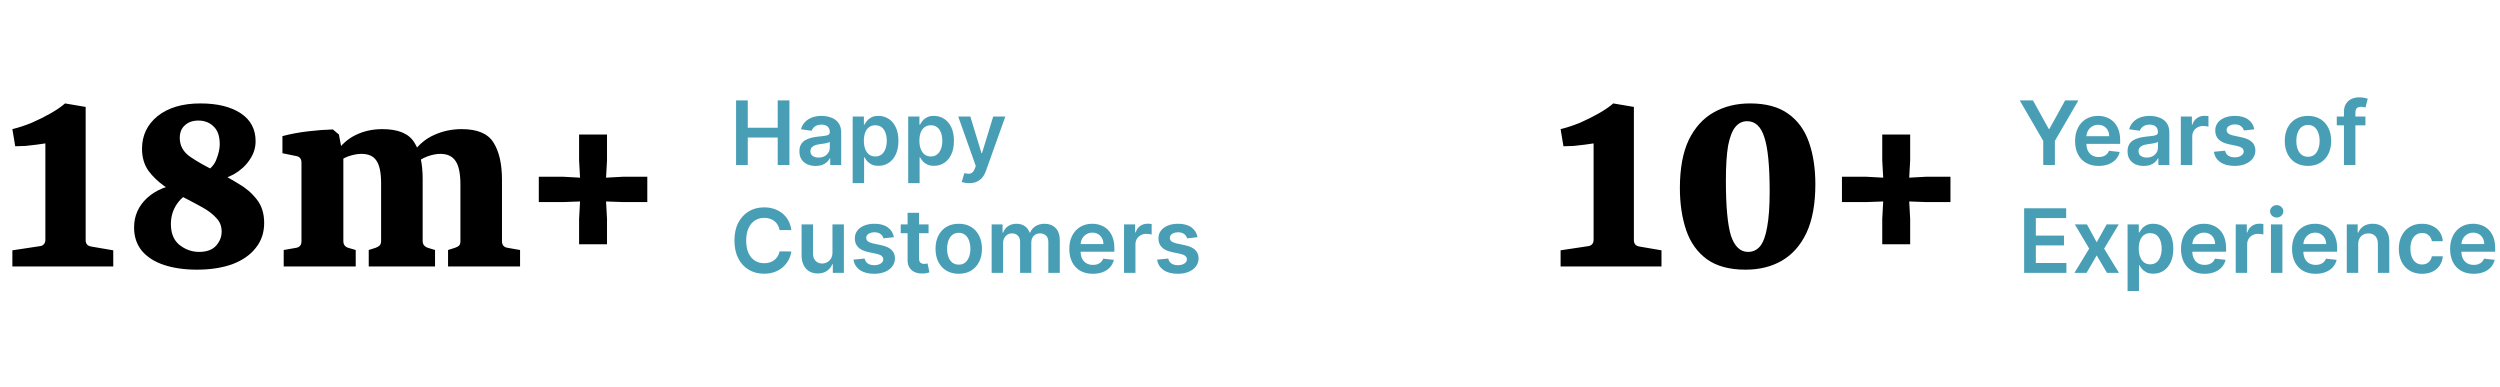 <svg width="394" height="61" viewBox="0 0 394 61" fill="none" xmlns="http://www.w3.org/2000/svg">
<path d="M116.004 26V15.818H117.849V20.129H122.567V15.818H124.416V26H122.567V21.675H117.849V26H116.004ZM128.54 26.154C128.056 26.154 127.62 26.068 127.233 25.896C126.848 25.72 126.543 25.461 126.318 25.12C126.096 24.779 125.985 24.358 125.985 23.857C125.985 23.426 126.064 23.07 126.223 22.788C126.382 22.507 126.6 22.281 126.875 22.112C127.15 21.943 127.46 21.816 127.804 21.729C128.152 21.64 128.512 21.575 128.883 21.535C129.331 21.489 129.694 21.448 129.972 21.411C130.25 21.371 130.453 21.312 130.578 21.232C130.708 21.149 130.772 21.022 130.772 20.849V20.82C130.772 20.445 130.661 20.155 130.439 19.95C130.217 19.744 129.897 19.641 129.48 19.641C129.039 19.641 128.689 19.738 128.431 19.93C128.176 20.122 128.003 20.349 127.914 20.611L126.233 20.372C126.366 19.908 126.585 19.52 126.89 19.209C127.194 18.894 127.567 18.659 128.008 18.503C128.449 18.344 128.936 18.264 129.47 18.264C129.838 18.264 130.204 18.307 130.569 18.393C130.933 18.48 131.266 18.622 131.568 18.821C131.869 19.017 132.111 19.283 132.294 19.621C132.479 19.959 132.572 20.382 132.572 20.889V26H130.842V24.951H130.782C130.673 25.163 130.519 25.362 130.32 25.548C130.124 25.73 129.877 25.877 129.579 25.99C129.284 26.099 128.938 26.154 128.54 26.154ZM129.007 24.832C129.369 24.832 129.682 24.76 129.947 24.618C130.212 24.472 130.416 24.28 130.559 24.041C130.704 23.803 130.777 23.542 130.777 23.261V22.361C130.721 22.407 130.625 22.45 130.489 22.49C130.356 22.53 130.207 22.565 130.042 22.595C129.876 22.624 129.712 22.651 129.549 22.674C129.387 22.697 129.246 22.717 129.127 22.734C128.858 22.77 128.618 22.83 128.406 22.913C128.194 22.995 128.026 23.111 127.904 23.261C127.781 23.407 127.72 23.595 127.72 23.827C127.72 24.159 127.841 24.409 128.083 24.578C128.325 24.747 128.633 24.832 129.007 24.832ZM134.382 28.864V18.364H136.152V19.626H136.256C136.349 19.441 136.48 19.244 136.649 19.035C136.818 18.823 137.047 18.642 137.335 18.493C137.623 18.34 137.991 18.264 138.439 18.264C139.029 18.264 139.56 18.415 140.034 18.717C140.512 19.015 140.89 19.457 141.168 20.044C141.45 20.627 141.591 21.343 141.591 22.192C141.591 23.03 141.453 23.743 141.178 24.329C140.903 24.916 140.528 25.364 140.054 25.672C139.58 25.98 139.043 26.134 138.444 26.134C138.006 26.134 137.643 26.061 137.355 25.916C137.066 25.77 136.834 25.594 136.659 25.389C136.486 25.18 136.352 24.983 136.256 24.797H136.181V28.864H134.382ZM136.147 22.182C136.147 22.676 136.216 23.108 136.355 23.479C136.498 23.851 136.702 24.141 136.967 24.349C137.235 24.555 137.56 24.658 137.941 24.658C138.339 24.658 138.672 24.552 138.941 24.34C139.209 24.124 139.411 23.831 139.547 23.459C139.686 23.085 139.756 22.659 139.756 22.182C139.756 21.708 139.688 21.287 139.552 20.919C139.416 20.551 139.214 20.263 138.946 20.054C138.677 19.845 138.342 19.741 137.941 19.741C137.557 19.741 137.23 19.842 136.962 20.044C136.694 20.246 136.49 20.53 136.35 20.894C136.215 21.259 136.147 21.688 136.147 22.182ZM143.132 28.864V18.364H144.902V19.626H145.006C145.099 19.441 145.23 19.244 145.399 19.035C145.568 18.823 145.797 18.642 146.085 18.493C146.373 18.34 146.741 18.264 147.189 18.264C147.779 18.264 148.31 18.415 148.784 18.717C149.262 19.015 149.64 19.457 149.918 20.044C150.2 20.627 150.341 21.343 150.341 22.192C150.341 23.03 150.203 23.743 149.928 24.329C149.653 24.916 149.278 25.364 148.804 25.672C148.33 25.98 147.793 26.134 147.194 26.134C146.756 26.134 146.393 26.061 146.105 25.916C145.816 25.77 145.584 25.594 145.409 25.389C145.236 25.18 145.102 24.983 145.006 24.797H144.931V28.864H143.132ZM144.897 22.182C144.897 22.676 144.966 23.108 145.105 23.479C145.248 23.851 145.452 24.141 145.717 24.349C145.985 24.555 146.31 24.658 146.691 24.658C147.089 24.658 147.422 24.552 147.691 24.34C147.959 24.124 148.161 23.831 148.297 23.459C148.436 23.085 148.506 22.659 148.506 22.182C148.506 21.708 148.438 21.287 148.302 20.919C148.166 20.551 147.964 20.263 147.696 20.054C147.427 19.845 147.092 19.741 146.691 19.741C146.307 19.741 145.98 19.842 145.712 20.044C145.444 20.246 145.24 20.53 145.1 20.894C144.965 21.259 144.897 21.688 144.897 22.182ZM152.741 28.864C152.495 28.864 152.268 28.844 152.059 28.804C151.854 28.767 151.69 28.724 151.567 28.675L151.985 27.273C152.247 27.349 152.48 27.385 152.686 27.382C152.891 27.379 153.072 27.314 153.228 27.188C153.387 27.066 153.521 26.86 153.631 26.572L153.785 26.159L151.015 18.364H152.925L154.684 24.131H154.764L156.529 18.364H158.443L155.385 26.925C155.243 27.329 155.054 27.675 154.819 27.964C154.583 28.255 154.295 28.477 153.954 28.63C153.616 28.786 153.211 28.864 152.741 28.864ZM124.719 36.254H122.86C122.807 35.949 122.709 35.678 122.567 35.443C122.424 35.205 122.247 35.002 122.035 34.837C121.823 34.671 121.581 34.547 121.309 34.464C121.04 34.378 120.75 34.334 120.439 34.334C119.885 34.334 119.395 34.474 118.967 34.752C118.54 35.027 118.205 35.432 117.963 35.965C117.721 36.495 117.6 37.144 117.6 37.909C117.6 38.688 117.721 39.344 117.963 39.878C118.208 40.408 118.543 40.809 118.967 41.081C119.395 41.349 119.884 41.484 120.434 41.484C120.739 41.484 121.024 41.444 121.289 41.364C121.558 41.282 121.798 41.16 122.01 41.001C122.225 40.842 122.406 40.647 122.552 40.415C122.701 40.183 122.804 39.918 122.86 39.619L124.719 39.629C124.65 40.113 124.499 40.567 124.267 40.992C124.038 41.416 123.738 41.79 123.367 42.115C122.996 42.437 122.562 42.688 122.065 42.871C121.567 43.05 121.016 43.139 120.409 43.139C119.514 43.139 118.715 42.932 118.013 42.518C117.31 42.103 116.757 41.505 116.352 40.723C115.948 39.941 115.746 39.003 115.746 37.909C115.746 36.812 115.95 35.874 116.357 35.095C116.765 34.313 117.32 33.715 118.023 33.3C118.725 32.886 119.521 32.679 120.409 32.679C120.976 32.679 121.503 32.758 121.99 32.918C122.477 33.077 122.911 33.31 123.293 33.619C123.674 33.923 123.987 34.298 124.232 34.742C124.481 35.183 124.643 35.687 124.719 36.254ZM131.196 39.788V35.364H132.996V43H131.251V41.643H131.171C130.999 42.07 130.716 42.42 130.321 42.692C129.93 42.964 129.448 43.099 128.874 43.099C128.374 43.099 127.932 42.988 127.547 42.766C127.166 42.541 126.868 42.215 126.652 41.787C126.437 41.356 126.329 40.836 126.329 40.226V35.364H128.129V39.947C128.129 40.431 128.261 40.816 128.526 41.101C128.792 41.386 129.14 41.528 129.57 41.528C129.836 41.528 130.093 41.464 130.341 41.334C130.59 41.205 130.794 41.013 130.953 40.758C131.115 40.499 131.196 40.176 131.196 39.788ZM140.882 37.382L139.241 37.561C139.195 37.395 139.114 37.24 138.998 37.094C138.885 36.948 138.733 36.83 138.54 36.741C138.348 36.651 138.113 36.606 137.835 36.606C137.46 36.606 137.145 36.688 136.89 36.85C136.638 37.013 136.514 37.223 136.517 37.481C136.514 37.704 136.595 37.884 136.761 38.023C136.93 38.163 137.208 38.277 137.596 38.367L138.898 38.645C139.621 38.801 140.158 39.048 140.509 39.386C140.864 39.724 141.043 40.166 141.046 40.713C141.043 41.194 140.902 41.618 140.624 41.986C140.348 42.35 139.966 42.635 139.475 42.841C138.985 43.046 138.421 43.149 137.785 43.149C136.85 43.149 136.098 42.954 135.528 42.562C134.958 42.168 134.618 41.62 134.509 40.917L136.263 40.748C136.343 41.093 136.512 41.353 136.771 41.528C137.029 41.704 137.366 41.792 137.78 41.792C138.207 41.792 138.55 41.704 138.809 41.528C139.071 41.353 139.202 41.136 139.202 40.877C139.202 40.658 139.117 40.478 138.948 40.335C138.782 40.193 138.524 40.083 138.173 40.007L136.87 39.734C136.138 39.581 135.596 39.324 135.244 38.963C134.893 38.599 134.719 38.138 134.722 37.581C134.719 37.11 134.847 36.703 135.105 36.358C135.367 36.01 135.73 35.742 136.194 35.553C136.661 35.36 137.2 35.264 137.81 35.264C138.705 35.264 139.409 35.455 139.923 35.836C140.44 36.217 140.759 36.733 140.882 37.382ZM146.343 35.364V36.756H141.953V35.364H146.343ZM143.037 33.534H144.837V40.703C144.837 40.945 144.873 41.131 144.946 41.26C145.023 41.386 145.122 41.472 145.245 41.519C145.367 41.565 145.503 41.588 145.652 41.588C145.765 41.588 145.868 41.58 145.961 41.563C146.057 41.547 146.13 41.532 146.179 41.519L146.483 42.925C146.386 42.959 146.249 42.995 146.07 43.035C145.894 43.075 145.679 43.098 145.424 43.104C144.973 43.118 144.567 43.05 144.206 42.901C143.844 42.748 143.558 42.513 143.346 42.195C143.137 41.876 143.034 41.479 143.037 41.001V33.534ZM151.097 43.149C150.352 43.149 149.705 42.985 149.159 42.657C148.612 42.329 148.187 41.87 147.886 41.28C147.588 40.69 147.438 40.001 147.438 39.212C147.438 38.423 147.588 37.732 147.886 37.139C148.187 36.545 148.612 36.084 149.159 35.756C149.705 35.428 150.352 35.264 151.097 35.264C151.843 35.264 152.49 35.428 153.036 35.756C153.583 36.084 154.006 36.545 154.304 37.139C154.606 37.732 154.757 38.423 154.757 39.212C154.757 40.001 154.606 40.69 154.304 41.28C154.006 41.87 153.583 42.329 153.036 42.657C152.49 42.985 151.843 43.149 151.097 43.149ZM151.107 41.707C151.512 41.707 151.85 41.596 152.122 41.374C152.393 41.149 152.596 40.847 152.728 40.469C152.864 40.092 152.932 39.671 152.932 39.207C152.932 38.739 152.864 38.317 152.728 37.939C152.596 37.558 152.393 37.255 152.122 37.029C151.85 36.804 151.512 36.691 151.107 36.691C150.693 36.691 150.348 36.804 150.073 37.029C149.802 37.255 149.598 37.558 149.462 37.939C149.329 38.317 149.263 38.739 149.263 39.207C149.263 39.671 149.329 40.092 149.462 40.469C149.598 40.847 149.802 41.149 150.073 41.374C150.348 41.596 150.693 41.707 151.107 41.707ZM156.284 43V35.364H158.004V36.661H158.094C158.253 36.224 158.516 35.882 158.884 35.637C159.252 35.389 159.691 35.264 160.202 35.264C160.719 35.264 161.155 35.39 161.509 35.642C161.867 35.891 162.119 36.23 162.265 36.661H162.344C162.513 36.237 162.799 35.899 163.2 35.647C163.604 35.392 164.083 35.264 164.636 35.264C165.339 35.264 165.912 35.486 166.357 35.93C166.801 36.374 167.023 37.023 167.023 37.874V43H165.218V38.153C165.218 37.679 165.092 37.332 164.84 37.114C164.588 36.892 164.28 36.781 163.915 36.781C163.481 36.781 163.142 36.916 162.896 37.188C162.654 37.457 162.533 37.806 162.533 38.237V43H160.768V38.078C160.768 37.684 160.649 37.369 160.411 37.133C160.175 36.898 159.867 36.781 159.486 36.781C159.227 36.781 158.992 36.847 158.78 36.979C158.568 37.109 158.399 37.293 158.273 37.531C158.147 37.767 158.084 38.042 158.084 38.356V43H156.284ZM172.229 43.149C171.464 43.149 170.802 42.99 170.246 42.672C169.692 42.35 169.266 41.896 168.968 41.31C168.67 40.72 168.52 40.025 168.52 39.227C168.52 38.441 168.67 37.752 168.968 37.158C169.269 36.562 169.69 36.098 170.231 35.766C170.771 35.432 171.406 35.264 172.135 35.264C172.605 35.264 173.05 35.34 173.467 35.493C173.888 35.642 174.259 35.874 174.581 36.189C174.906 36.504 175.161 36.905 175.346 37.392C175.532 37.876 175.625 38.453 175.625 39.122V39.674H169.366V38.461H173.9C173.896 38.116 173.822 37.81 173.676 37.541C173.53 37.269 173.326 37.056 173.064 36.9C172.806 36.744 172.504 36.666 172.16 36.666C171.792 36.666 171.469 36.756 171.19 36.935C170.912 37.11 170.695 37.342 170.539 37.631C170.386 37.916 170.309 38.229 170.305 38.57V39.629C170.305 40.073 170.386 40.455 170.549 40.773C170.711 41.088 170.938 41.33 171.23 41.499C171.522 41.664 171.863 41.747 172.254 41.747C172.516 41.747 172.753 41.711 172.965 41.638C173.177 41.562 173.361 41.45 173.517 41.305C173.673 41.159 173.79 40.978 173.87 40.763L175.55 40.952C175.444 41.396 175.242 41.784 174.944 42.115C174.649 42.443 174.271 42.698 173.81 42.881C173.349 43.06 172.823 43.149 172.229 43.149ZM177.147 43V35.364H178.892V36.636H178.972C179.111 36.196 179.35 35.856 179.688 35.617C180.029 35.375 180.419 35.254 180.856 35.254C180.956 35.254 181.067 35.259 181.189 35.269C181.315 35.276 181.42 35.287 181.502 35.304V36.959C181.426 36.933 181.305 36.91 181.14 36.89C180.977 36.867 180.82 36.855 180.667 36.855C180.339 36.855 180.044 36.926 179.782 37.069C179.524 37.208 179.32 37.402 179.171 37.651C179.022 37.899 178.947 38.186 178.947 38.511V43H177.147ZM188.734 37.382L187.093 37.561C187.047 37.395 186.965 37.24 186.849 37.094C186.737 36.948 186.584 36.83 186.392 36.741C186.2 36.651 185.964 36.606 185.686 36.606C185.312 36.606 184.997 36.688 184.741 36.85C184.49 37.013 184.365 37.223 184.369 37.481C184.365 37.704 184.446 37.884 184.612 38.023C184.781 38.163 185.06 38.277 185.447 38.367L186.75 38.645C187.473 38.801 188.009 39.048 188.361 39.386C188.715 39.724 188.894 40.166 188.898 40.713C188.894 41.194 188.754 41.618 188.475 41.986C188.2 42.35 187.817 42.635 187.327 42.841C186.836 43.046 186.273 43.149 185.636 43.149C184.702 43.149 183.949 42.954 183.379 42.562C182.809 42.168 182.469 41.62 182.36 40.917L184.115 40.748C184.195 41.093 184.364 41.353 184.622 41.528C184.881 41.704 185.217 41.792 185.631 41.792C186.059 41.792 186.402 41.704 186.661 41.528C186.922 41.353 187.053 41.136 187.053 40.877C187.053 40.658 186.969 40.478 186.8 40.335C186.634 40.193 186.375 40.083 186.024 40.007L184.722 39.734C183.989 39.581 183.447 39.324 183.096 38.963C182.745 38.599 182.571 38.138 182.574 37.581C182.571 37.11 182.698 36.703 182.957 36.358C183.219 36.01 183.581 35.742 184.045 35.553C184.513 35.36 185.051 35.264 185.661 35.264C186.556 35.264 187.26 35.455 187.774 35.836C188.291 36.217 188.611 36.733 188.734 37.382Z" fill="#489FB5"/>
<path d="M13.5 37.85C13.5 38.417 13.783 38.75 14.35 38.85L17.85 39.45V42H1.95V39.45L6.25 38.8C6.55 38.767 6.767 38.667 6.9 38.5C7.067 38.333 7.15 38.1 7.15 37.8V22.6C6.783 22.667 6.317 22.733 5.75 22.8C5.183 22.867 4.6 22.933 4 23C3.4 23.033 2.867 23.05 2.4 23.05L1.95 20.35C2.917 20.117 3.933 19.783 5 19.35C6.067 18.883 7.067 18.383 8 17.85C8.933 17.317 9.683 16.8 10.25 16.3L13.5 16.85V37.85ZM21.132 35.85C21.132 34.017 21.816 32.467 23.182 31.2C24.582 29.933 26.366 29.2 28.532 29L30.532 30.1C29.399 30.533 28.516 31.217 27.882 32.15C27.249 33.083 26.932 34.133 26.932 35.3C26.932 36.767 27.382 37.867 28.282 38.6C29.216 39.333 30.249 39.7 31.382 39.7C32.549 39.7 33.432 39.383 34.032 38.75C34.632 38.083 34.932 37.333 34.932 36.5C34.932 35.633 34.649 34.917 34.082 34.35C33.549 33.75 32.832 33.2 31.932 32.7C31.032 32.2 30.032 31.667 28.932 31.1C27.966 30.6 26.966 30.017 25.932 29.35C24.932 28.65 24.082 27.833 23.382 26.9C22.716 25.933 22.382 24.783 22.382 23.45C22.382 21.35 23.199 19.633 24.832 18.3C26.499 16.967 28.749 16.3 31.582 16.3C34.249 16.3 36.366 16.817 37.932 17.85C39.499 18.883 40.282 20.35 40.282 22.25C40.282 23.317 39.966 24.3 39.332 25.2C38.732 26.1 37.916 26.85 36.882 27.45C35.849 28.017 34.699 28.383 33.432 28.55L31.532 27.55C32.799 26.983 33.632 26.233 34.032 25.3C34.432 24.333 34.632 23.483 34.632 22.75C34.632 21.483 34.316 20.55 33.682 19.95C33.049 19.317 32.249 19 31.282 19C30.382 19 29.666 19.25 29.132 19.75C28.599 20.217 28.332 20.883 28.332 21.75C28.332 22.983 28.899 23.983 30.032 24.75C31.166 25.517 32.532 26.283 34.132 27.05C35.299 27.617 36.449 28.25 37.582 28.95C38.749 29.617 39.716 30.45 40.482 31.45C41.249 32.417 41.632 33.65 41.632 35.15C41.632 36.683 41.182 38 40.282 39.1C39.416 40.2 38.182 41.05 36.582 41.65C34.982 42.217 33.132 42.5 31.032 42.5C29.066 42.5 27.332 42.25 25.832 41.75C24.332 41.25 23.166 40.5 22.332 39.5C21.532 38.5 21.132 37.283 21.132 35.85ZM70.612 42V39.4L71.712 39.05C72.012 38.95 72.228 38.833 72.362 38.7C72.495 38.533 72.562 38.3 72.562 38V29.1C72.562 27.367 72.312 26.133 71.812 25.4C71.312 24.633 70.512 24.25 69.412 24.25C68.778 24.25 68.095 24.383 67.362 24.65C66.628 24.917 65.912 25.35 65.212 25.95L65.162 23.95C66.062 22.717 67.162 21.817 68.462 21.25C69.795 20.65 71.228 20.35 72.762 20.35C75.228 20.35 76.895 21.05 77.762 22.45C78.662 23.85 79.112 25.817 79.112 28.35V38C79.112 38.6 79.395 38.95 79.962 39.05L81.962 39.4V42H70.612ZM44.712 42V39.4L46.712 39.05C47.245 38.95 47.512 38.6 47.512 38V25.65C47.512 25.05 47.245 24.7 46.712 24.6L44.512 24.15V21.45C45.778 21.117 47.112 20.867 48.512 20.7C49.912 20.533 51.228 20.433 52.462 20.4L53.412 21.2L54.112 24.9V38C54.112 38.533 54.362 38.883 54.862 39.05L56.062 39.4V42H44.712ZM58.112 42V39.4L59.212 39.05C59.478 38.95 59.678 38.833 59.812 38.7C59.978 38.533 60.062 38.3 60.062 38V28.9C60.062 27.2 59.812 26 59.312 25.3C58.845 24.6 58.062 24.25 56.962 24.25C56.328 24.25 55.628 24.383 54.862 24.65C54.128 24.917 53.478 25.333 52.912 25.9V24.1C53.745 22.833 54.778 21.9 56.012 21.3C57.278 20.667 58.695 20.35 60.262 20.35C62.728 20.35 64.395 21.033 65.262 22.4C66.162 23.767 66.612 25.7 66.612 28.2V38C66.612 38.5 66.878 38.85 67.412 39.05L68.562 39.4V42H58.112ZM91.265 38.5V34.5L91.415 31.75L88.665 31.85H84.915V27.85H88.665L91.415 28L91.265 25.25V21.2H95.665V25.25L95.515 28L98.265 27.85H102.015V31.85H98.265L95.515 31.75L95.665 34.5V38.5H91.265Z" fill="black"/>
<path d="M318.308 15.818H320.391L322.882 20.322H322.982L325.472 15.818H327.555L323.852 22.202V26H322.012V22.202L318.308 15.818ZM330.741 26.149C329.975 26.149 329.314 25.99 328.757 25.672C328.204 25.35 327.778 24.896 327.48 24.31C327.181 23.72 327.032 23.025 327.032 22.227C327.032 21.441 327.181 20.752 327.48 20.158C327.781 19.562 328.202 19.098 328.742 18.766C329.283 18.432 329.917 18.264 330.646 18.264C331.117 18.264 331.561 18.34 331.979 18.493C332.4 18.642 332.771 18.874 333.093 19.189C333.417 19.504 333.673 19.905 333.858 20.392C334.044 20.876 334.137 21.453 334.137 22.122V22.674H327.877V21.461H332.411C332.408 21.116 332.334 20.81 332.188 20.541C332.042 20.269 331.838 20.056 331.576 19.9C331.318 19.744 331.016 19.666 330.671 19.666C330.303 19.666 329.98 19.756 329.702 19.935C329.423 20.11 329.206 20.342 329.051 20.631C328.898 20.916 328.82 21.229 328.817 21.57V22.629C328.817 23.073 328.898 23.454 329.061 23.773C329.223 24.088 329.45 24.329 329.742 24.499C330.033 24.664 330.375 24.747 330.766 24.747C331.028 24.747 331.265 24.711 331.477 24.638C331.689 24.562 331.873 24.451 332.029 24.305C332.184 24.159 332.302 23.978 332.382 23.763L334.062 23.952C333.956 24.396 333.754 24.784 333.455 25.115C333.16 25.443 332.783 25.698 332.322 25.881C331.861 26.06 331.334 26.149 330.741 26.149ZM337.857 26.154C337.373 26.154 336.937 26.068 336.549 25.896C336.165 25.72 335.86 25.461 335.634 25.12C335.412 24.779 335.301 24.358 335.301 23.857C335.301 23.426 335.381 23.07 335.54 22.788C335.699 22.507 335.916 22.281 336.191 22.112C336.466 21.943 336.776 21.816 337.121 21.729C337.469 21.64 337.828 21.575 338.2 21.535C338.647 21.489 339.01 21.448 339.288 21.411C339.567 21.371 339.769 21.312 339.895 21.232C340.024 21.149 340.089 21.022 340.089 20.849V20.82C340.089 20.445 339.978 20.155 339.756 19.95C339.534 19.744 339.214 19.641 338.796 19.641C338.355 19.641 338.006 19.738 337.747 19.93C337.492 20.122 337.32 20.349 337.23 20.611L335.55 20.372C335.682 19.908 335.901 19.52 336.206 19.209C336.511 18.894 336.884 18.659 337.325 18.503C337.765 18.344 338.253 18.264 338.786 18.264C339.154 18.264 339.52 18.307 339.885 18.393C340.25 18.48 340.583 18.622 340.884 18.821C341.186 19.017 341.428 19.283 341.61 19.621C341.796 19.959 341.888 20.382 341.888 20.889V26H340.158V24.951H340.099C339.989 25.163 339.835 25.362 339.636 25.548C339.441 25.73 339.194 25.877 338.896 25.99C338.601 26.099 338.254 26.154 337.857 26.154ZM338.324 24.832C338.685 24.832 338.998 24.76 339.263 24.618C339.529 24.472 339.732 24.28 339.875 24.041C340.021 23.803 340.094 23.542 340.094 23.261V22.361C340.037 22.407 339.941 22.45 339.805 22.49C339.673 22.53 339.524 22.565 339.358 22.595C339.192 22.624 339.028 22.651 338.866 22.674C338.703 22.697 338.563 22.717 338.443 22.734C338.175 22.77 337.934 22.83 337.722 22.913C337.51 22.995 337.343 23.111 337.22 23.261C337.098 23.407 337.036 23.595 337.036 23.827C337.036 24.159 337.157 24.409 337.399 24.578C337.641 24.747 337.949 24.832 338.324 24.832ZM343.698 26V18.364H345.443V19.636H345.523C345.662 19.195 345.901 18.856 346.239 18.617C346.58 18.375 346.969 18.254 347.407 18.254C347.506 18.254 347.617 18.259 347.74 18.269C347.866 18.276 347.97 18.287 348.053 18.304V19.959C347.977 19.933 347.856 19.91 347.69 19.89C347.528 19.867 347.371 19.855 347.218 19.855C346.89 19.855 346.595 19.926 346.333 20.069C346.075 20.208 345.871 20.402 345.722 20.651C345.572 20.899 345.498 21.186 345.498 21.511V26H343.698ZM355.284 20.382L353.644 20.561C353.597 20.395 353.516 20.24 353.4 20.094C353.288 19.948 353.135 19.83 352.943 19.741C352.751 19.651 352.515 19.607 352.237 19.607C351.862 19.607 351.547 19.688 351.292 19.85C351.04 20.012 350.916 20.223 350.919 20.482C350.916 20.704 350.997 20.884 351.163 21.023C351.332 21.163 351.61 21.277 351.998 21.366L353.301 21.645C354.023 21.801 354.56 22.048 354.912 22.386C355.266 22.724 355.445 23.166 355.449 23.713C355.445 24.194 355.304 24.618 355.026 24.986C354.751 25.35 354.368 25.635 353.877 25.841C353.387 26.046 352.824 26.149 352.187 26.149C351.252 26.149 350.5 25.954 349.93 25.562C349.36 25.168 349.02 24.62 348.911 23.917L350.666 23.748C350.745 24.093 350.914 24.353 351.173 24.528C351.431 24.704 351.768 24.792 352.182 24.792C352.61 24.792 352.953 24.704 353.211 24.528C353.473 24.353 353.604 24.136 353.604 23.877C353.604 23.658 353.52 23.478 353.35 23.335C353.185 23.193 352.926 23.083 352.575 23.007L351.272 22.734C350.54 22.581 349.998 22.324 349.647 21.963C349.295 21.599 349.121 21.138 349.125 20.581C349.121 20.11 349.249 19.703 349.507 19.358C349.769 19.01 350.132 18.741 350.596 18.553C351.064 18.36 351.602 18.264 352.212 18.264C353.107 18.264 353.811 18.455 354.325 18.836C354.842 19.217 355.162 19.733 355.284 20.382ZM363.736 26.149C362.99 26.149 362.344 25.985 361.797 25.657C361.25 25.329 360.826 24.87 360.525 24.28C360.226 23.69 360.077 23 360.077 22.212C360.077 21.423 360.226 20.732 360.525 20.139C360.826 19.545 361.25 19.084 361.797 18.756C362.344 18.428 362.99 18.264 363.736 18.264C364.482 18.264 365.128 18.428 365.675 18.756C366.222 19.084 366.645 19.545 366.943 20.139C367.244 20.732 367.395 21.423 367.395 22.212C367.395 23 367.244 23.69 366.943 24.28C366.645 24.87 366.222 25.329 365.675 25.657C365.128 25.985 364.482 26.149 363.736 26.149ZM363.746 24.707C364.15 24.707 364.489 24.596 364.76 24.374C365.032 24.149 365.234 23.847 365.367 23.47C365.503 23.092 365.571 22.671 365.571 22.207C365.571 21.739 365.503 21.317 365.367 20.939C365.234 20.558 365.032 20.255 364.76 20.029C364.489 19.804 364.15 19.691 363.746 19.691C363.332 19.691 362.987 19.804 362.712 20.029C362.44 20.255 362.236 20.558 362.1 20.939C361.968 21.317 361.902 21.739 361.902 22.207C361.902 22.671 361.968 23.092 362.1 23.47C362.236 23.847 362.44 24.149 362.712 24.374C362.987 24.596 363.332 24.707 363.746 24.707ZM372.791 18.364V19.756H368.276V18.364H372.791ZM369.405 26V17.643C369.405 17.129 369.511 16.701 369.723 16.36C369.939 16.019 370.227 15.764 370.588 15.595C370.95 15.425 371.351 15.341 371.791 15.341C372.103 15.341 372.38 15.366 372.622 15.415C372.864 15.465 373.043 15.51 373.159 15.55L372.801 16.942C372.724 16.919 372.628 16.895 372.512 16.872C372.396 16.846 372.267 16.832 372.124 16.832C371.79 16.832 371.553 16.914 371.414 17.076C371.278 17.235 371.21 17.464 371.21 17.762V26H369.405ZM319.004 43V32.818H325.626V34.364H320.849V37.129H325.283V38.675H320.849V41.454H325.666V43H319.004ZM328.9 35.364L330.441 38.182L332.007 35.364H333.912L331.61 39.182L333.951 43H332.057L330.441 40.251L328.841 43H326.931L329.258 39.182L326.991 35.364H328.9ZM335.304 45.864V35.364H337.074V36.626H337.178C337.271 36.441 337.402 36.244 337.571 36.035C337.74 35.823 337.968 35.642 338.257 35.493C338.545 35.34 338.913 35.264 339.36 35.264C339.95 35.264 340.482 35.415 340.956 35.717C341.434 36.015 341.811 36.457 342.09 37.044C342.372 37.627 342.512 38.343 342.512 39.192C342.512 40.03 342.375 40.743 342.1 41.33C341.825 41.916 341.45 42.364 340.976 42.672C340.502 42.98 339.965 43.134 339.365 43.134C338.928 43.134 338.565 43.061 338.277 42.916C337.988 42.77 337.756 42.594 337.581 42.389C337.408 42.18 337.274 41.983 337.178 41.797H337.103V45.864H335.304ZM337.069 39.182C337.069 39.676 337.138 40.108 337.277 40.479C337.42 40.851 337.624 41.141 337.889 41.349C338.157 41.555 338.482 41.658 338.863 41.658C339.261 41.658 339.594 41.552 339.863 41.34C340.131 41.124 340.333 40.831 340.469 40.459C340.608 40.085 340.678 39.659 340.678 39.182C340.678 38.708 340.61 38.287 340.474 37.919C340.338 37.551 340.136 37.263 339.868 37.054C339.599 36.845 339.264 36.741 338.863 36.741C338.479 36.741 338.152 36.842 337.884 37.044C337.615 37.246 337.412 37.53 337.272 37.894C337.136 38.259 337.069 38.688 337.069 39.182ZM347.434 43.149C346.669 43.149 346.007 42.99 345.451 42.672C344.897 42.35 344.471 41.896 344.173 41.31C343.875 40.72 343.725 40.025 343.725 39.227C343.725 38.441 343.875 37.752 344.173 37.158C344.475 36.562 344.895 36.098 345.436 35.766C345.976 35.432 346.611 35.264 347.34 35.264C347.81 35.264 348.255 35.34 348.672 35.493C349.093 35.642 349.464 35.874 349.786 36.189C350.111 36.504 350.366 36.905 350.551 37.392C350.737 37.876 350.83 38.453 350.83 39.122V39.674H344.571V38.461H349.105C349.101 38.116 349.027 37.81 348.881 37.541C348.735 37.269 348.531 37.056 348.27 36.9C348.011 36.744 347.709 36.666 347.365 36.666C346.997 36.666 346.674 36.756 346.395 36.935C346.117 37.11 345.9 37.342 345.744 37.631C345.592 37.916 345.514 38.229 345.51 38.57V39.629C345.51 40.073 345.592 40.455 345.754 40.773C345.916 41.088 346.143 41.33 346.435 41.499C346.727 41.664 347.068 41.747 347.459 41.747C347.721 41.747 347.958 41.711 348.17 41.638C348.382 41.562 348.566 41.45 348.722 41.305C348.878 41.159 348.995 40.978 349.075 40.763L350.755 40.952C350.649 41.396 350.447 41.784 350.149 42.115C349.854 42.443 349.476 42.698 349.015 42.881C348.555 43.06 348.028 43.149 347.434 43.149ZM352.352 43V35.364H354.097V36.636H354.177C354.316 36.196 354.555 35.856 354.893 35.617C355.234 35.375 355.624 35.254 356.061 35.254C356.161 35.254 356.272 35.259 356.394 35.269C356.52 35.276 356.625 35.287 356.708 35.304V36.959C356.631 36.933 356.51 36.91 356.345 36.89C356.182 36.867 356.025 36.855 355.872 36.855C355.544 36.855 355.249 36.926 354.987 37.069C354.729 37.208 354.525 37.402 354.376 37.651C354.227 37.899 354.152 38.186 354.152 38.511V43H352.352ZM357.903 43V35.364H359.703V43H357.903ZM358.808 34.28C358.523 34.28 358.278 34.185 358.072 33.996C357.867 33.804 357.764 33.574 357.764 33.305C357.764 33.034 357.867 32.803 358.072 32.614C358.278 32.422 358.523 32.326 358.808 32.326C359.096 32.326 359.342 32.422 359.544 32.614C359.749 32.803 359.852 33.034 359.852 33.305C359.852 33.574 359.749 33.804 359.544 33.996C359.342 34.185 359.096 34.28 358.808 34.28ZM364.934 43.149C364.169 43.149 363.507 42.99 362.951 42.672C362.397 42.35 361.971 41.896 361.673 41.31C361.375 40.72 361.225 40.025 361.225 39.227C361.225 38.441 361.375 37.752 361.673 37.158C361.975 36.562 362.395 36.098 362.936 35.766C363.476 35.432 364.111 35.264 364.84 35.264C365.31 35.264 365.755 35.34 366.172 35.493C366.593 35.642 366.964 35.874 367.286 36.189C367.611 36.504 367.866 36.905 368.051 37.392C368.237 37.876 368.33 38.453 368.33 39.122V39.674H362.071V38.461H366.605C366.601 38.116 366.527 37.81 366.381 37.541C366.235 37.269 366.031 37.056 365.77 36.9C365.511 36.744 365.209 36.666 364.865 36.666C364.497 36.666 364.174 36.756 363.895 36.935C363.617 37.11 363.4 37.342 363.244 37.631C363.092 37.916 363.014 38.229 363.01 38.57V39.629C363.01 40.073 363.092 40.455 363.254 40.773C363.416 41.088 363.643 41.33 363.935 41.499C364.227 41.664 364.568 41.747 364.959 41.747C365.221 41.747 365.458 41.711 365.67 41.638C365.882 41.562 366.066 41.45 366.222 41.305C366.378 41.159 366.495 40.978 366.575 40.763L368.255 40.952C368.149 41.396 367.947 41.784 367.649 42.115C367.354 42.443 366.976 42.698 366.515 42.881C366.055 43.06 365.528 43.149 364.934 43.149ZM371.652 38.526V43H369.852V35.364H371.573V36.661H371.662C371.838 36.234 372.118 35.894 372.502 35.642C372.89 35.39 373.369 35.264 373.939 35.264C374.466 35.264 374.925 35.377 375.316 35.602C375.711 35.828 376.016 36.154 376.231 36.582C376.45 37.009 376.557 37.528 376.554 38.138V43H374.754V38.416C374.754 37.906 374.622 37.506 374.357 37.218C374.095 36.93 373.732 36.785 373.268 36.785C372.953 36.785 372.673 36.855 372.428 36.994C372.186 37.13 371.995 37.327 371.856 37.586C371.72 37.844 371.652 38.158 371.652 38.526ZM381.715 43.149C380.952 43.149 380.298 42.982 379.751 42.647C379.207 42.312 378.788 41.85 378.493 41.26C378.201 40.667 378.056 39.984 378.056 39.212C378.056 38.436 378.205 37.752 378.503 37.158C378.801 36.562 379.222 36.098 379.766 35.766C380.313 35.432 380.959 35.264 381.705 35.264C382.325 35.264 382.873 35.379 383.35 35.607C383.831 35.833 384.214 36.153 384.499 36.567C384.784 36.978 384.946 37.458 384.986 38.008H383.266C383.196 37.641 383.03 37.334 382.769 37.089C382.51 36.84 382.164 36.716 381.73 36.716C381.362 36.716 381.039 36.815 380.76 37.014C380.482 37.21 380.265 37.492 380.109 37.859C379.956 38.227 379.88 38.668 379.88 39.182C379.88 39.702 379.956 40.15 380.109 40.524C380.261 40.895 380.475 41.182 380.75 41.384C381.029 41.583 381.355 41.682 381.73 41.682C381.995 41.682 382.232 41.633 382.441 41.533C382.653 41.431 382.83 41.283 382.972 41.091C383.115 40.899 383.213 40.665 383.266 40.39H384.986C384.943 40.93 384.784 41.409 384.509 41.827C384.234 42.241 383.859 42.566 383.385 42.801C382.911 43.033 382.354 43.149 381.715 43.149ZM389.844 43.149C389.079 43.149 388.418 42.99 387.861 42.672C387.307 42.35 386.881 41.896 386.583 41.31C386.285 40.72 386.136 40.025 386.136 39.227C386.136 38.441 386.285 37.752 386.583 37.158C386.885 36.562 387.306 36.098 387.846 35.766C388.386 35.432 389.021 35.264 389.75 35.264C390.221 35.264 390.665 35.34 391.082 35.493C391.503 35.642 391.875 35.874 392.196 36.189C392.521 36.504 392.776 36.905 392.962 37.392C393.147 37.876 393.24 38.453 393.24 39.122V39.674H386.981V38.461H391.515C391.512 38.116 391.437 37.81 391.291 37.541C391.145 37.269 390.942 37.056 390.68 36.9C390.421 36.744 390.12 36.666 389.775 36.666C389.407 36.666 389.084 36.756 388.805 36.935C388.527 37.11 388.31 37.342 388.154 37.631C388.002 37.916 387.924 38.229 387.92 38.57V39.629C387.92 40.073 388.002 40.455 388.164 40.773C388.326 41.088 388.554 41.33 388.845 41.499C389.137 41.664 389.478 41.747 389.869 41.747C390.131 41.747 390.368 41.711 390.58 41.638C390.792 41.562 390.976 41.45 391.132 41.305C391.288 41.159 391.406 40.978 391.485 40.763L393.165 40.952C393.059 41.396 392.857 41.784 392.559 42.115C392.264 42.443 391.886 42.698 391.425 42.881C390.965 43.06 390.438 43.149 389.844 43.149Z" fill="#489FB5"/>
<path d="M257.5 37.85C257.5 38.417 257.783 38.75 258.35 38.85L261.85 39.45V42H245.95V39.45L250.25 38.8C250.55 38.767 250.767 38.667 250.9 38.5C251.067 38.333 251.15 38.1 251.15 37.8V22.6C250.783 22.667 250.317 22.733 249.75 22.8C249.183 22.867 248.6 22.933 248 23C247.4 23.033 246.867 23.05 246.4 23.05L245.95 20.35C246.917 20.117 247.933 19.783 249 19.35C250.067 18.883 251.067 18.383 252 17.85C252.933 17.317 253.683 16.8 254.25 16.3L257.5 16.85V37.85ZM275.35 19.1C274.617 19.1 274 19.4 273.5 20C273 20.6 272.617 21.583 272.35 22.95C272.117 24.317 272 26.167 272 28.5C272 32.533 272.267 35.417 272.8 37.15C273.367 38.85 274.267 39.7 275.5 39.7C276.267 39.7 276.9 39.4 277.4 38.8C277.9 38.167 278.267 37.167 278.5 35.8C278.767 34.4 278.9 32.533 278.9 30.2C278.9 26.133 278.617 23.267 278.05 21.6C277.517 19.933 276.617 19.1 275.35 19.1ZM275.1 42.5C272.567 42.5 270.533 41.95 269 40.85C267.5 39.75 266.417 38.233 265.75 36.3C265.083 34.333 264.75 32.117 264.75 29.65C264.75 26.55 265.217 24.017 266.15 22.05C267.117 20.083 268.433 18.633 270.1 17.7C271.767 16.767 273.667 16.3 275.8 16.3C278.333 16.3 280.35 16.85 281.85 17.95C283.35 19.017 284.433 20.517 285.1 22.45C285.767 24.35 286.1 26.55 286.1 29.05C286.1 32.15 285.633 34.7 284.7 36.7C283.767 38.667 282.467 40.133 280.8 41.1C279.167 42.033 277.267 42.5 275.1 42.5ZM296.642 38.5V34.5L296.792 31.75L294.042 31.85H290.292V27.85H294.042L296.792 28L296.642 25.25V21.2H301.042V25.25L300.892 28L303.642 27.85H307.392V31.85H303.642L300.892 31.75L301.042 34.5V38.5H296.642Z" fill="black"/>
</svg>
